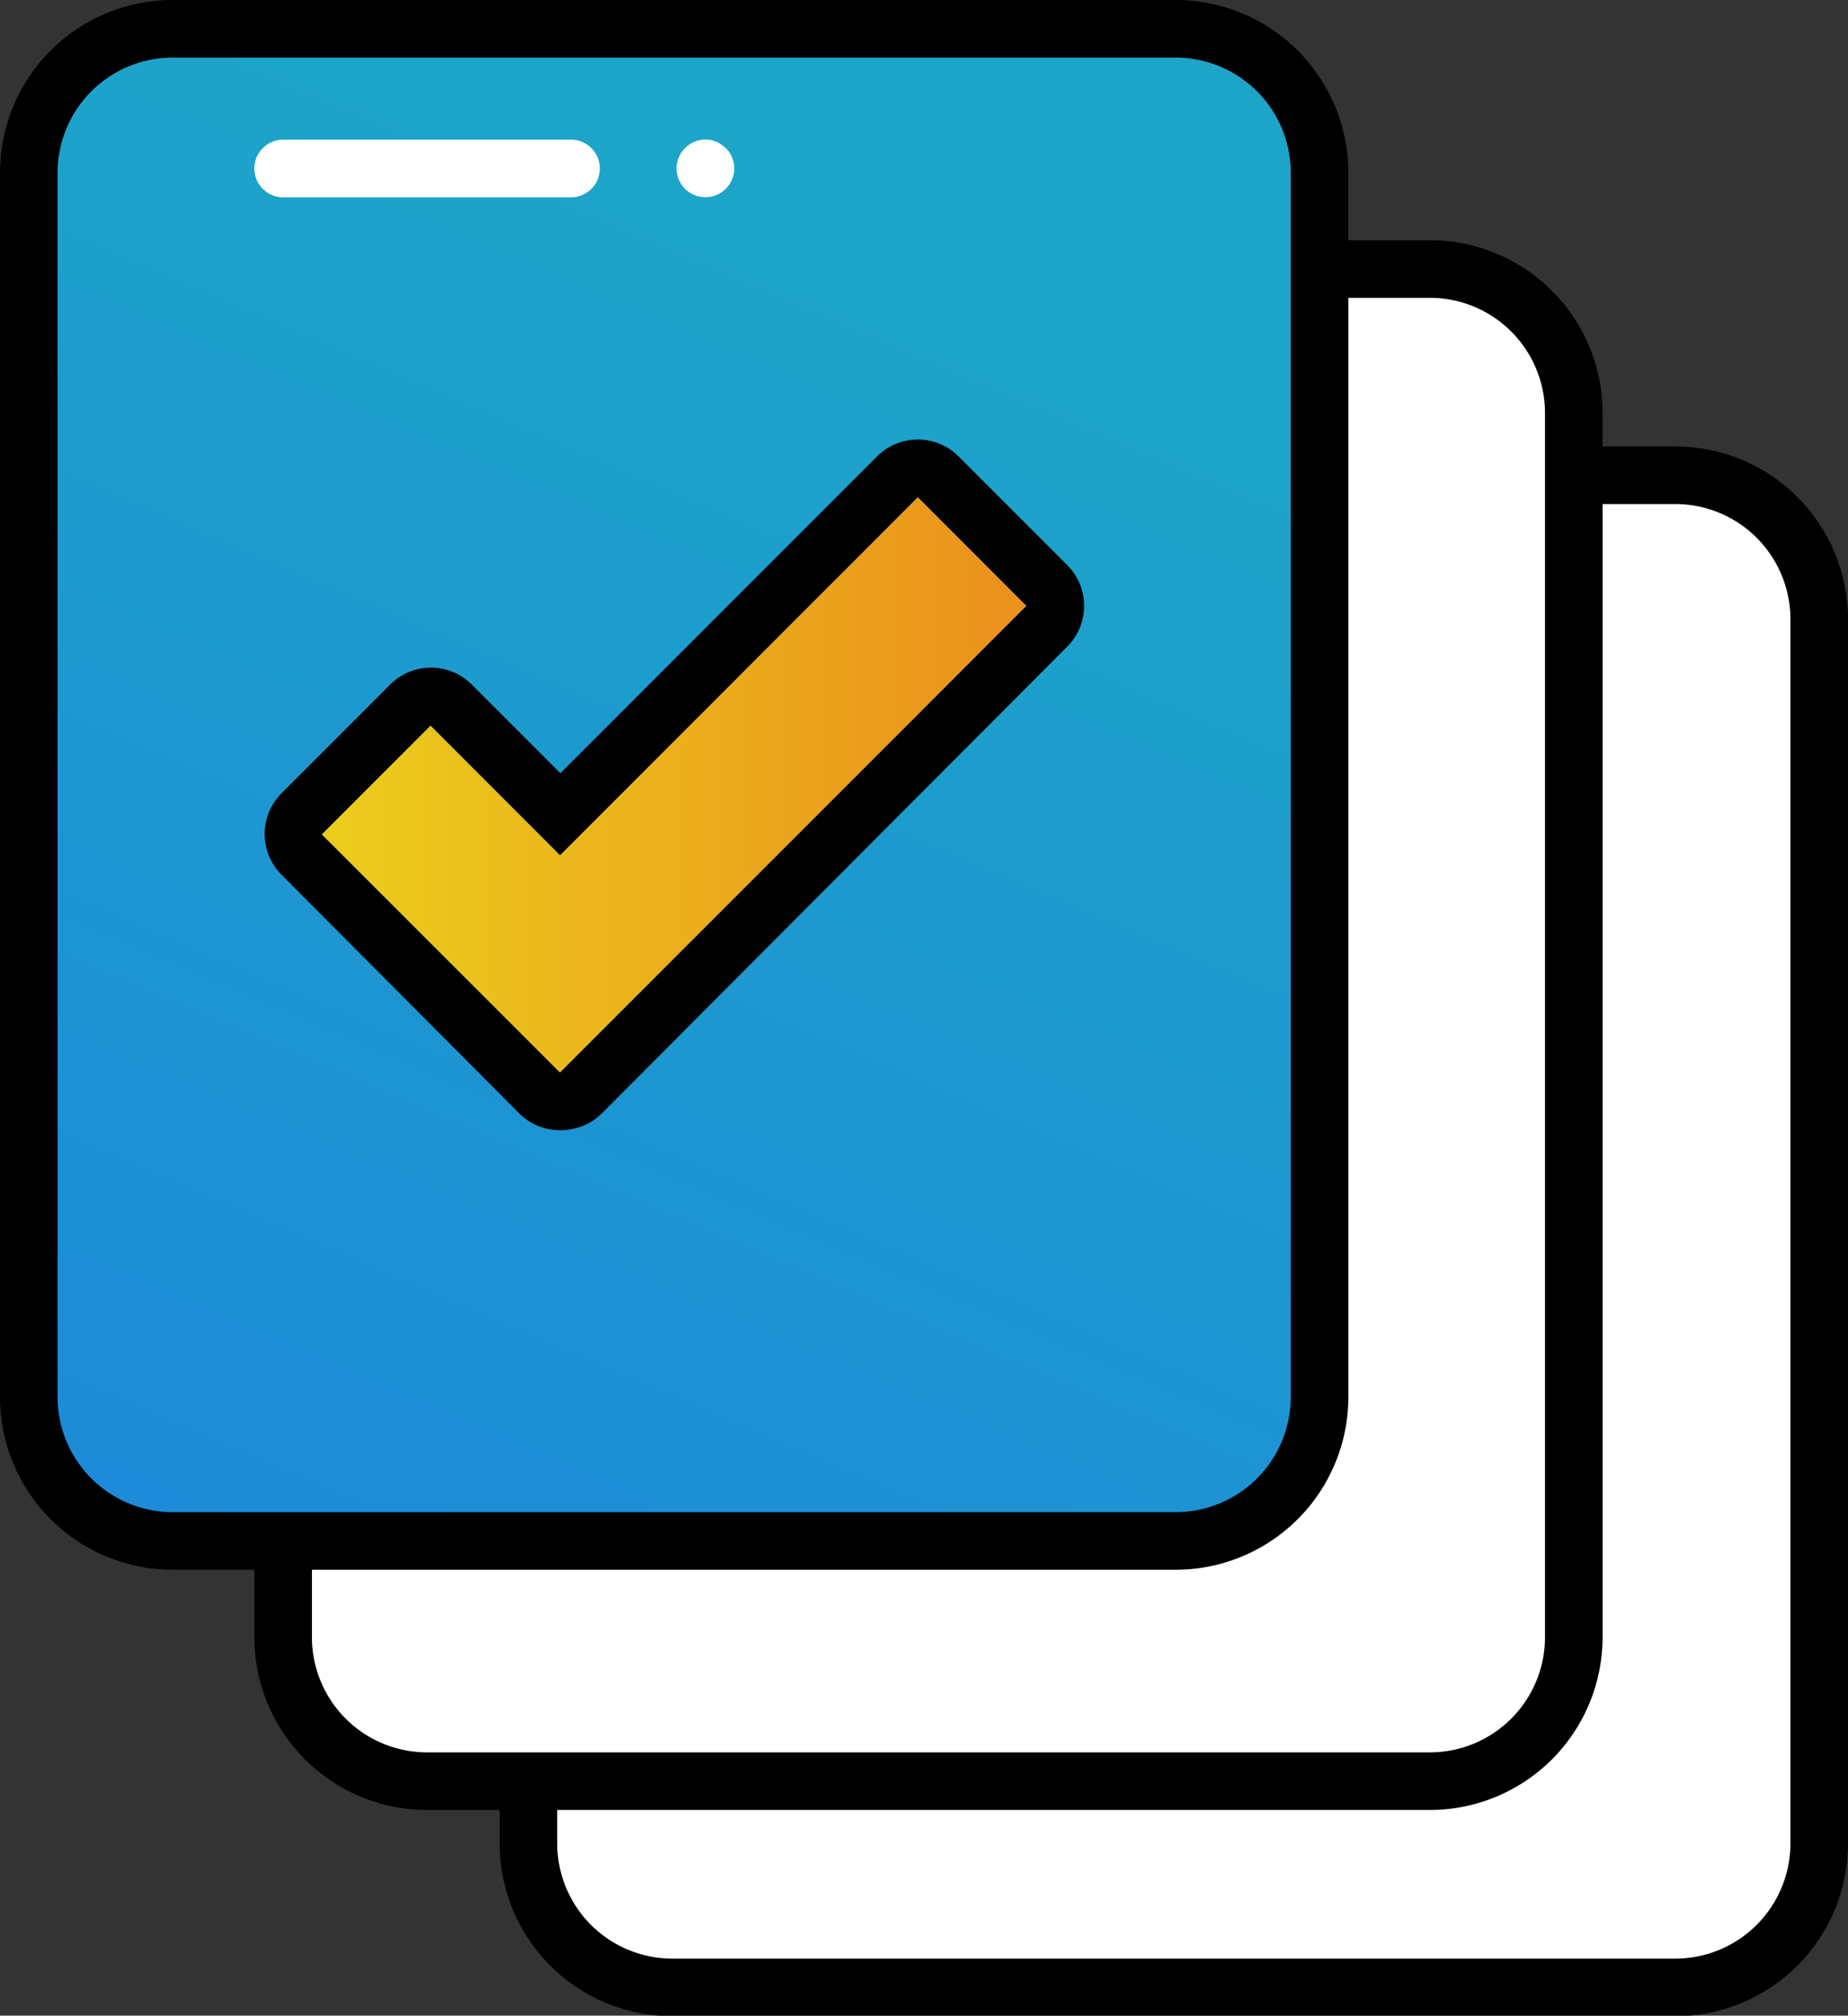 <svg xmlns="http://www.w3.org/2000/svg" xmlns:xlink="http://www.w3.org/1999/xlink" viewBox="0 0 128.38 139.96"><rect x="0" y="0" width="128.38" height="139.96" fill="#333333" stroke="none"/><defs><style>.cls-1{fill:#fff;}.cls-2{fill:url(#linear-gradient);}.cls-3{fill:url(#linear-gradient-2);}</style><linearGradient id="linear-gradient" x1="62.6" y1="17.78" x2="13.94" y2="131.11" gradientUnits="userSpaceOnUse"><stop offset="0" stop-color="#1da5c9"/><stop offset="1" stop-color="#1d85db"/></linearGradient><linearGradient id="linear-gradient-2" x1="22.35" y1="54.5" x2="71.31" y2="54.5" gradientUnits="userSpaceOnUse"><stop offset="0" stop-color="#ebcd1c"/><stop offset="1" stop-color="#eb901c"/></linearGradient></defs><title>Asset 21</title><g id="Layer_2" data-name="Layer 2"><g id="Layer_1-2" data-name="Layer 1"><rect class="cls-1" x="36.71" y="32.96" width="89.67" height="105" rx="10" ry="10"/><path d="M116.38,140H46.71a12,12,0,0,1-12-12V43a12,12,0,0,1,12-12h69.67a12,12,0,0,1,12,12v85A12,12,0,0,1,116.38,140ZM46.71,35a8,8,0,0,0-8,8v85a8,8,0,0,0,8,8h69.67a8,8,0,0,0,8-8V43a8,8,0,0,0-8-8Z"/><rect class="cls-1" x="19.67" y="18.68" width="89.67" height="105" rx="10" ry="10"/><path d="M99.33,125.68H29.67a12,12,0,0,1-12-12v-85a12,12,0,0,1,12-12H99.33a12,12,0,0,1,12,12v85A12,12,0,0,1,99.33,125.68Zm-69.66-105a8,8,0,0,0-8,8v85a8,8,0,0,0,8,8H99.33a8,8,0,0,0,8-8v-85a8,8,0,0,0-8-8Z"/><rect class="cls-2" x="2" y="2" width="89.67" height="105" rx="10" ry="10"/><path d="M81.67,109H12A12,12,0,0,1,0,97V12A12,12,0,0,1,12,0H81.67a12,12,0,0,1,12,12V97A12,12,0,0,1,81.67,109ZM12,4a8,8,0,0,0-8,8V97a8,8,0,0,0,8,8H81.67a8,8,0,0,0,8-8V12a8,8,0,0,0-8-8Z"/><polygon class="cls-3" points="71.31 42.07 63.76 34.52 38.9 59.38 29.91 50.38 22.35 57.94 38.9 74.48 38.9 74.48 38.9 74.48 71.31 42.07"/><path d="M63.76,34.52l7.55,7.55L38.9,74.48h0L22.35,57.94l7.56-7.56,9,9L63.76,34.52m0-4a4,4,0,0,0-2.83,1.17l-22,22-6.16-6.16a4,4,0,0,0-5.66,0l-7.55,7.55a4,4,0,0,0,0,5.66L36.07,77.31a4,4,0,0,0,2.83,1.17H39a3.83,3.83,0,0,0,.9-.12,3.89,3.89,0,0,0,1.86-1L74.14,44.9a4,4,0,0,0,0-5.66l-7.55-7.55a4,4,0,0,0-2.83-1.17Z"/><path class="cls-1" d="M39.67,13.7h-20a2,2,0,0,1,0-4h20a2,2,0,0,1,0,4Z"/><path class="cls-1" d="M49,13.69a2,2,0,0,1-.77-.15,2,2,0,0,1-.64-.43,2,2,0,0,1,0-2.83,2,2,0,0,1,1.8-.55,2.4,2.4,0,0,1,.38.12,2.21,2.21,0,0,1,.34.18l.31.25a2,2,0,0,1,0,2.83A2,2,0,0,1,49,13.69Z"/></g></g></svg>